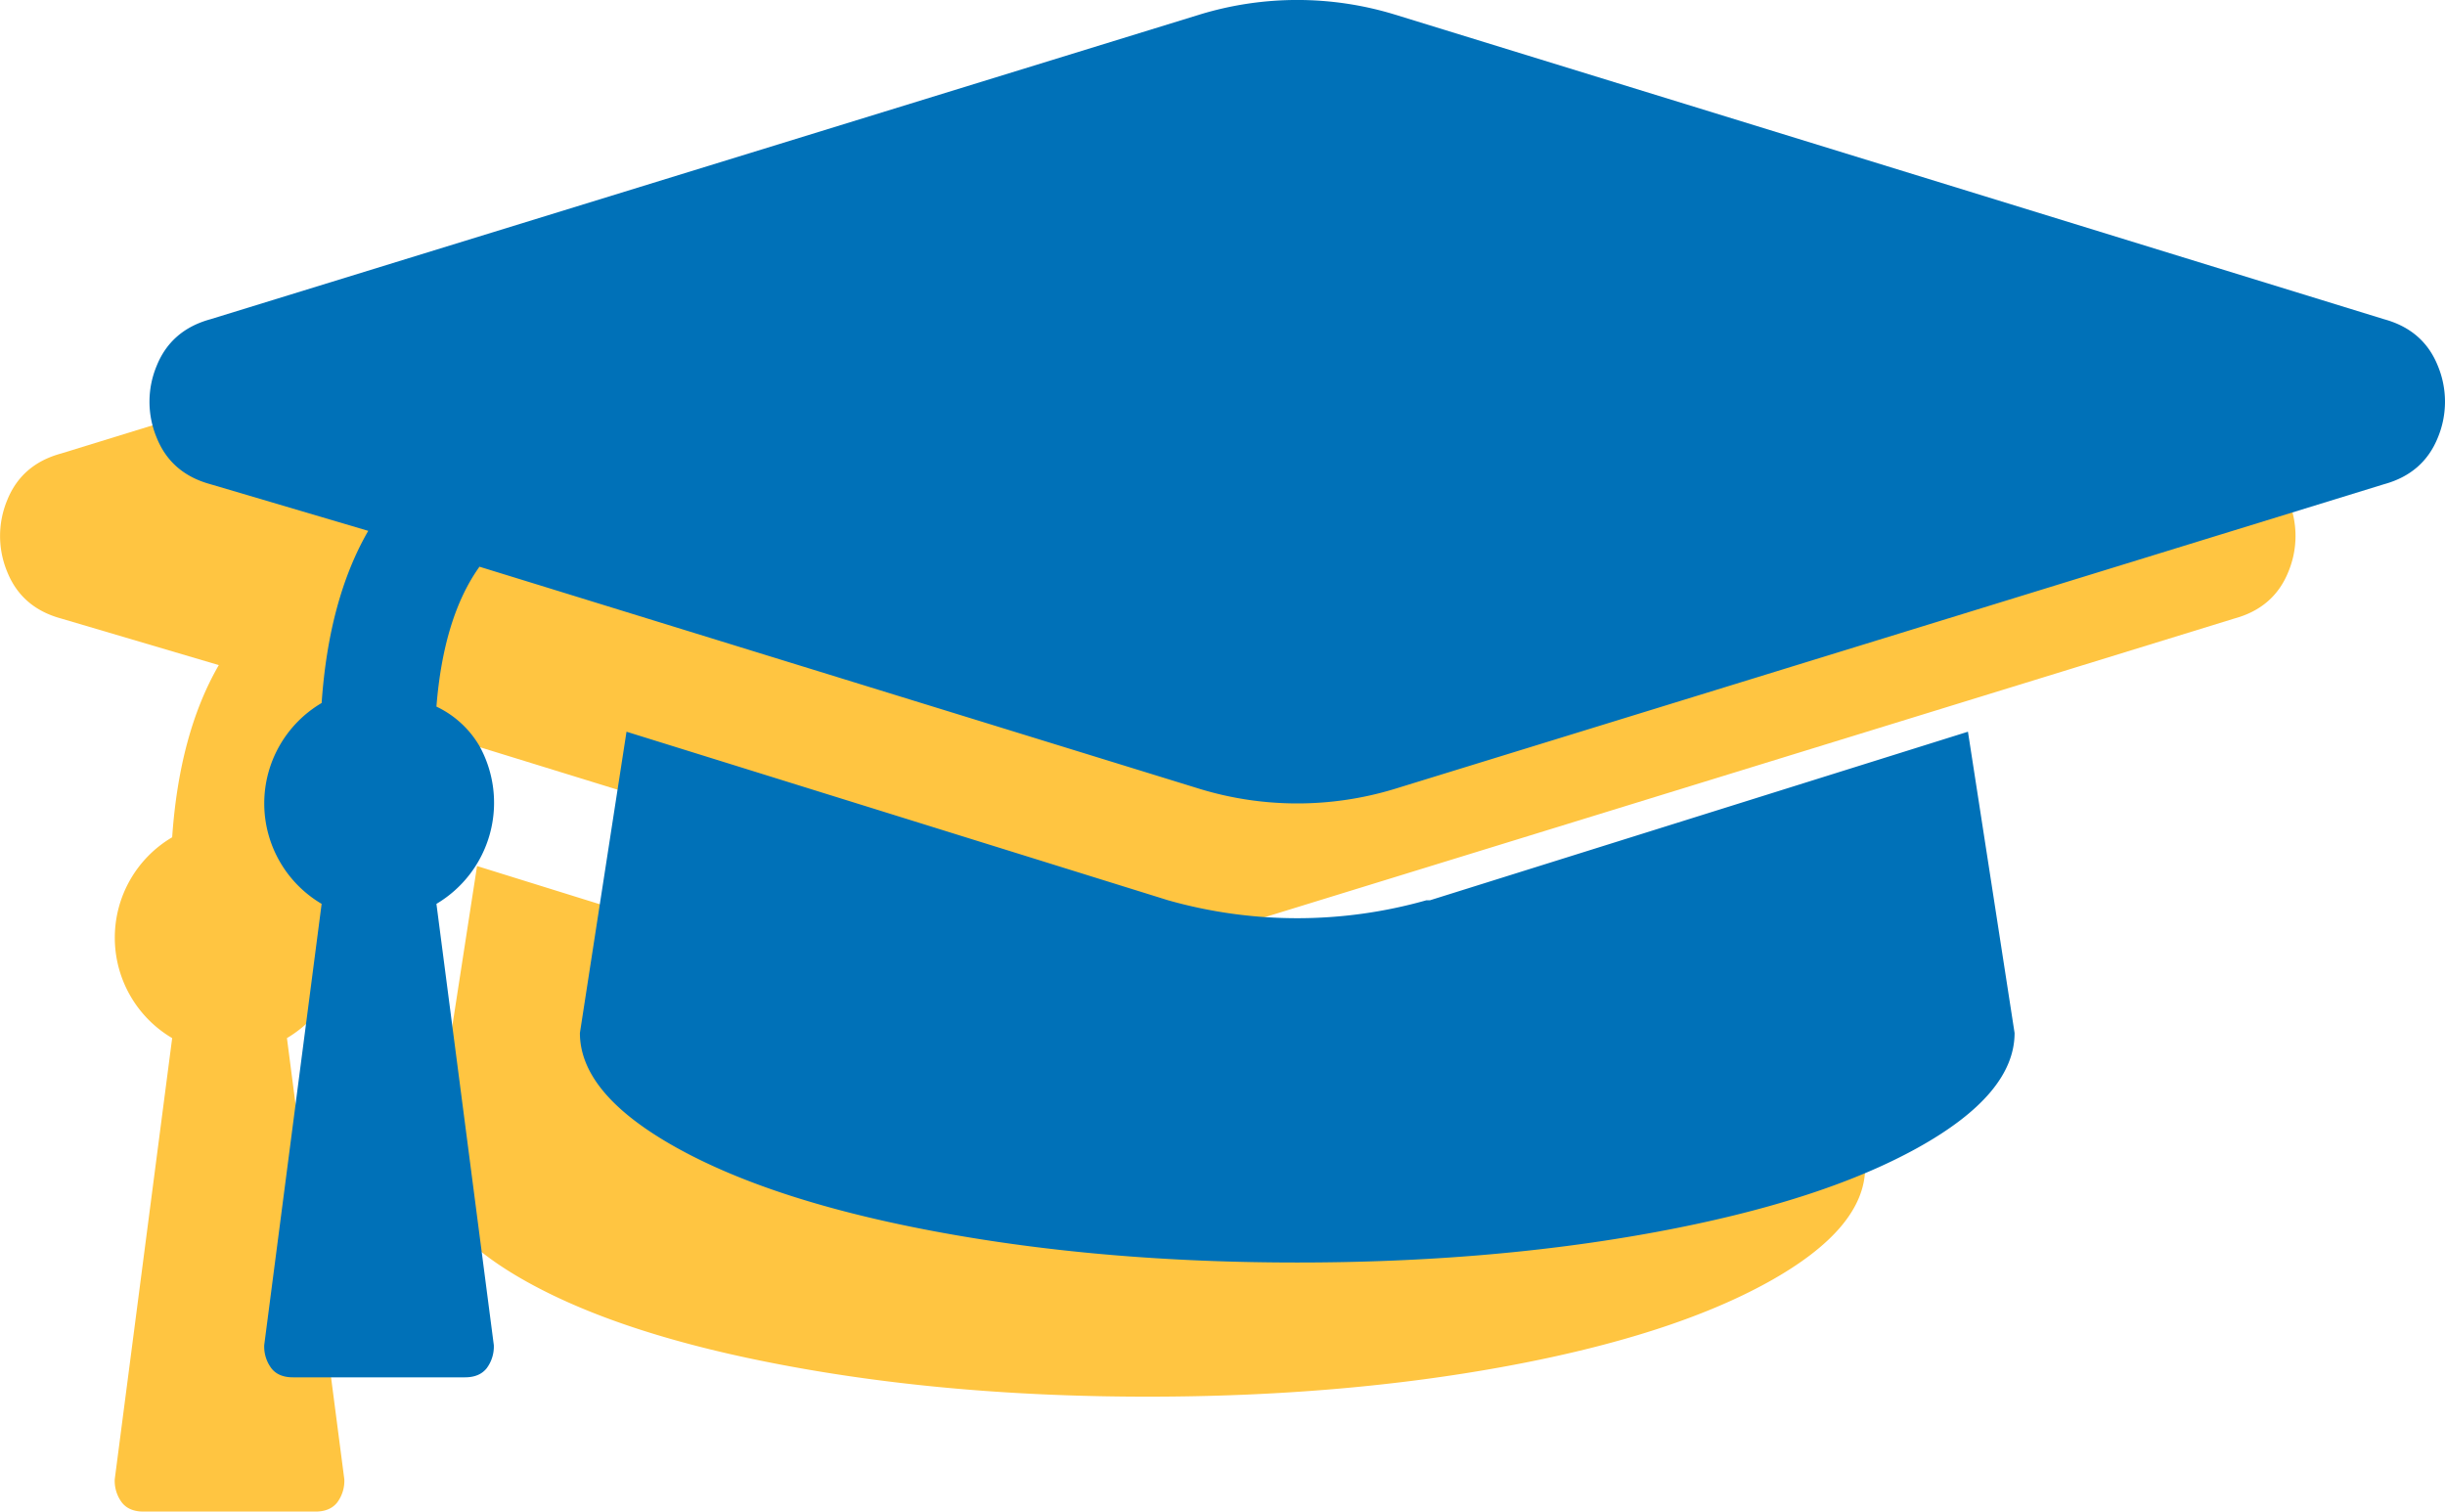<svg xmlns="http://www.w3.org/2000/svg" viewBox="0 0 1016.65 628.52"><defs><style>.cls-1{fill:#ffc541;}.cls-2{fill:#0071b8;}</style></defs><title>Asset 1</title><g id="Layer_2" data-name="Layer 2"><g id="Layer_1-2" data-name="Layer 1"><path class="cls-1" d="M517.51,507A138.94,138.94,0,0,1,437,507L137.21,414.5q-14.91,20.88-17.9,58.17a41,41,0,0,1,17.9,16.4,48.86,48.86,0,0,1-17.9,65.62l23.86,183.45a15,15,0,0,1-3,9.69q-3,3.72-8.95,3.73H59.66q-6,0-8.95-3.73a15,15,0,0,1-3-9.69L71.59,554.69a48.47,48.47,0,0,1,0-83.51q3-43.26,19.39-71.59L25.35,380.2Q9,375.73,3,360.81A38.85,38.85,0,0,1,3,331q6-14.91,22.37-19.38L437,184.83a138.77,138.77,0,0,1,80.53,0L929.14,311.6q16.41,4.47,22.37,19.38a38.76,38.76,0,0,1,0,29.83q-6,14.91-22.37,19.39Zm13.43,46.23a197.06,197.06,0,0,1-107.38,0l-225.2-70.09L179,608.38q0,25.36,40.26,47.73t108.88,35q68.59,12.68,149.14,12.67t149.13-12.67q68.61-12.67,108.88-35t40.26-47.73L756.14,483.11,532.43,553.2Z" transform="translate(0 -123.04)"/><path class="cls-2" d="M579.67,451.15a138.94,138.94,0,0,1-80.53,0L199.37,358.68q-14.93,20.88-17.9,58.17a41.09,41.09,0,0,1,17.9,16.4,48.86,48.86,0,0,1-17.9,65.62l23.86,183.44a15.05,15.05,0,0,1-3,9.7q-3,3.72-8.95,3.73H121.81c-4,0-7-1.25-8.94-3.73a15.06,15.06,0,0,1-3-9.7l23.87-183.44a48.47,48.47,0,0,1,0-83.52q3-43.25,19.38-71.58L87.51,324.38Q71.11,319.91,65.14,305a38.76,38.76,0,0,1,0-29.83q6-14.91,22.37-19.39L499.14,129a138.77,138.77,0,0,1,80.53,0L991.3,255.77q16.4,4.48,22.37,19.39a38.85,38.85,0,0,1,0,29.83q-6,14.91-22.37,19.39Zm13.42,46.23a197.06,197.06,0,0,1-107.38,0l-225.2-70.09L241.13,552.56q0,25.35,40.26,47.73t108.88,35.05Q458.87,648,539.4,648t149.14-12.67q68.61-12.69,108.88-35.05t40.26-47.73L818.29,427.29l-223.7,70.09Z" transform="translate(0 -123.04)"/></g></g></svg>